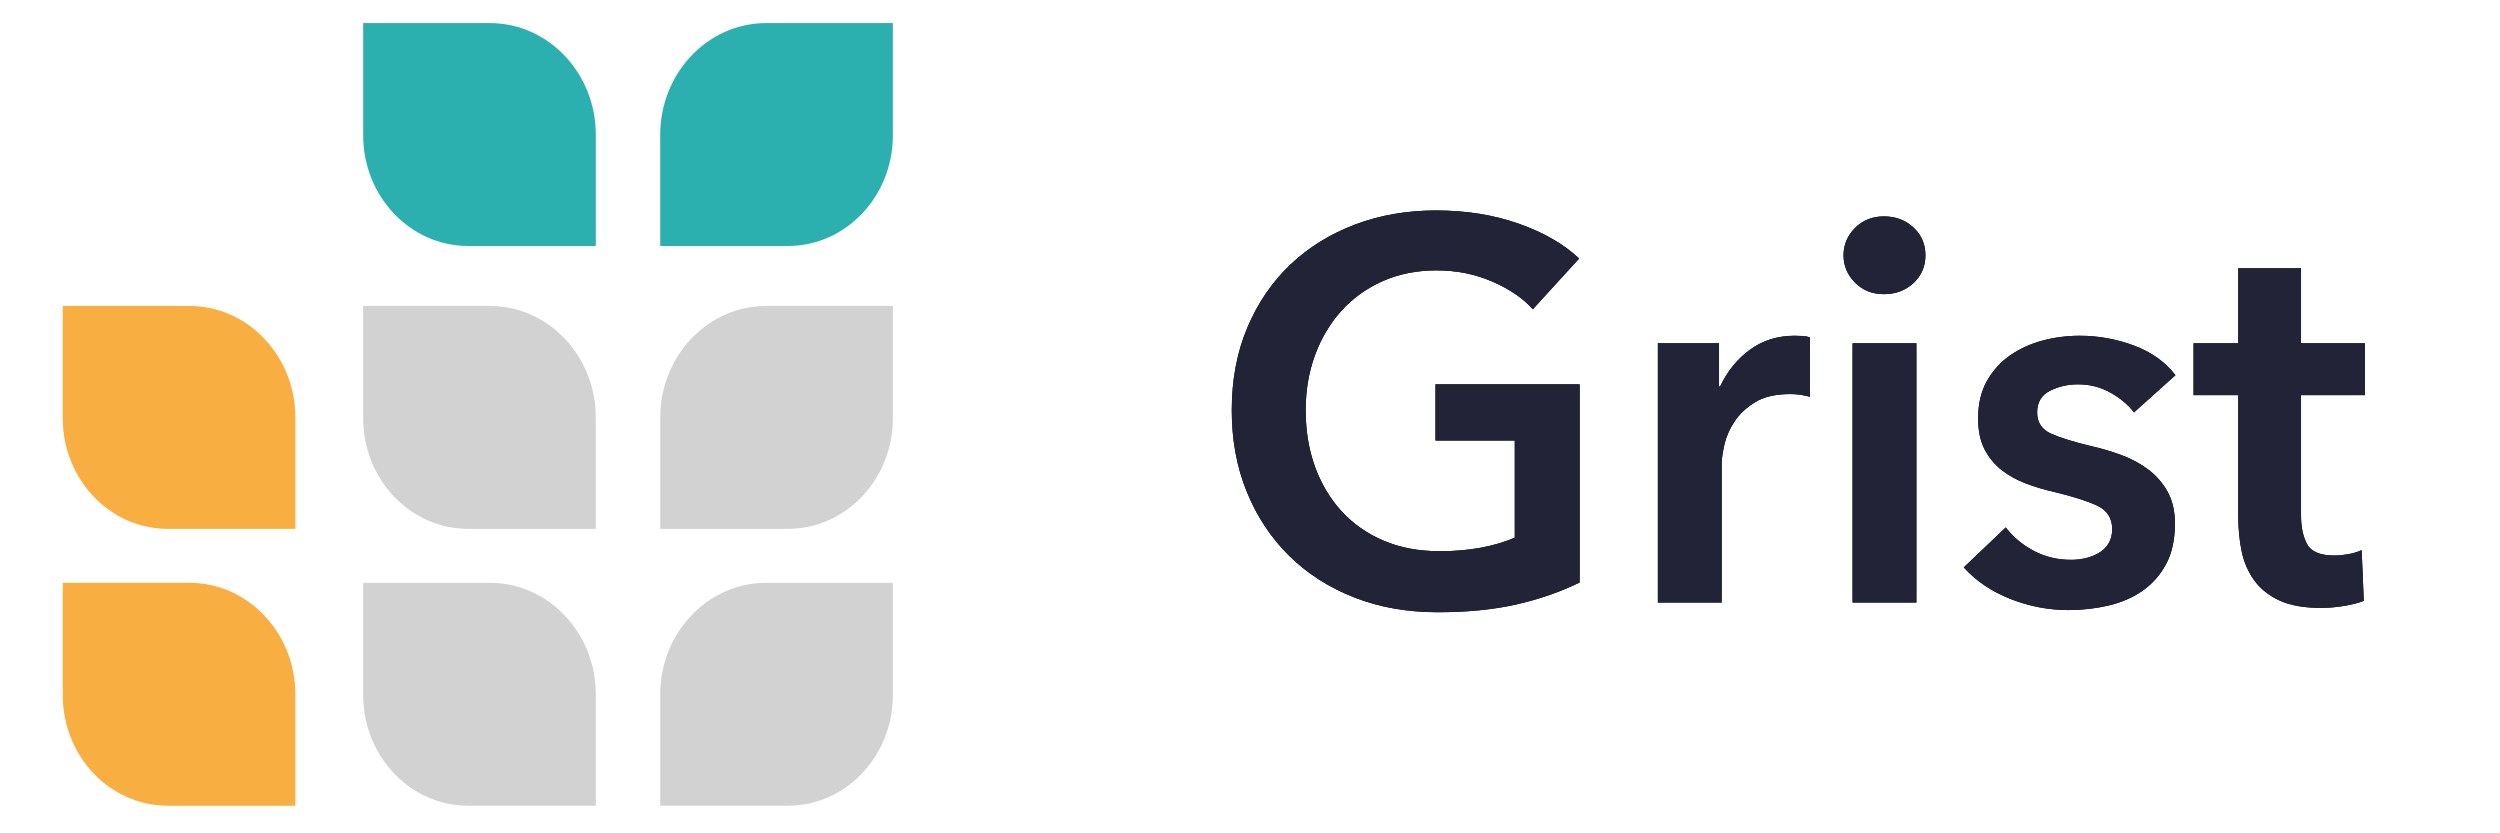 <svg height="40px" version="1.1" viewBox="0 0 120 40" width="120px" xmlns="http://www.w3.org/2000/svg" xmlns:xlink="http://www.w3.org/1999/xlink">
<!-- Generator: Sketch 52.5 (67469) - http://www.bohemiancoding.com/sketch -->
<title>grist-logo-trans</title>
<desc>Created with Sketch.</desc>
<defs>
<path d="M16.823,17.961 C15.904,18.41 14.895,18.76 13.797,19.011 C12.699,19.261 11.435,19.387 10.006,19.387 C8.542,19.387 7.205,19.149 5.997,18.674 C4.788,18.199 3.749,17.533 2.881,16.678 C2.013,15.823 1.336,14.803 0.851,13.619 C0.366,12.436 0.124,11.127 0.124,9.692 C0.124,8.224 0.375,6.897 0.877,5.714 C1.379,4.53 2.068,3.524 2.945,2.694 C3.822,1.865 4.856,1.225 6.048,0.776 C7.239,0.327 8.533,0.102 9.929,0.102 C11.376,0.102 12.699,0.314 13.9,0.737 C15.1,1.16 16.066,1.718 16.798,2.409 L14.576,4.845 C14.117,4.327 13.474,3.886 12.648,3.524 C11.823,3.161 10.925,2.979 9.954,2.979 C9.001,2.979 8.137,3.152 7.363,3.498 C6.588,3.843 5.928,4.318 5.384,4.923 C4.839,5.528 4.418,6.236 4.12,7.049 C3.822,7.861 3.673,8.742 3.673,9.692 C3.673,10.677 3.822,11.58 4.12,12.401 C4.418,13.222 4.843,13.935 5.396,14.54 C5.95,15.144 6.622,15.615 7.414,15.952 C8.205,16.289 9.103,16.458 10.108,16.458 C11.487,16.458 12.687,16.242 13.708,15.81 L13.708,11.144 L9.903,11.144 L9.903,8.448 L16.823,8.448 L16.823,17.961 Z M20.577,6.478 L23.513,6.478 L23.513,8.552 L23.565,8.552 C23.905,7.826 24.382,7.239 24.995,6.789 C25.607,6.34 26.322,6.116 27.139,6.116 C27.259,6.116 27.386,6.12 27.522,6.128 C27.659,6.137 27.778,6.159 27.88,6.193 L27.88,9.044 C27.676,8.993 27.501,8.958 27.356,8.941 C27.212,8.924 27.071,8.915 26.935,8.915 C26.237,8.915 25.675,9.044 25.25,9.304 C24.824,9.563 24.492,9.874 24.254,10.237 C24.016,10.6 23.854,10.971 23.769,11.351 C23.684,11.732 23.641,12.034 23.641,12.259 L23.641,18.92 L20.577,18.92 L20.577,6.478 Z M29.923,6.478 L32.987,6.478 L32.987,18.92 L29.923,18.92 L29.923,6.478 Z M29.489,2.253 C29.489,1.752 29.672,1.316 30.038,0.944 C30.404,0.573 30.868,0.387 31.429,0.387 C31.991,0.387 32.463,0.564 32.846,0.919 C33.23,1.273 33.421,1.718 33.421,2.253 C33.421,2.789 33.23,3.234 32.846,3.588 C32.463,3.943 31.991,4.12 31.429,4.12 C30.868,4.12 30.404,3.934 30.038,3.562 C29.672,3.191 29.489,2.755 29.489,2.253 Z M43.431,9.796 C43.158,9.433 42.784,9.118 42.307,8.85 C41.831,8.582 41.311,8.448 40.75,8.448 C40.256,8.448 39.805,8.552 39.396,8.759 C38.988,8.967 38.783,9.312 38.783,9.796 C38.783,10.28 39.009,10.621 39.46,10.82 C39.911,11.019 40.571,11.222 41.439,11.429 C41.899,11.533 42.362,11.671 42.831,11.844 C43.299,12.017 43.724,12.246 44.107,12.531 C44.49,12.816 44.801,13.17 45.039,13.593 C45.278,14.017 45.397,14.531 45.397,15.136 C45.397,15.896 45.256,16.54 44.976,17.067 C44.695,17.594 44.32,18.021 43.852,18.35 C43.384,18.678 42.839,18.916 42.218,19.063 C41.596,19.209 40.954,19.283 40.29,19.283 C39.337,19.283 38.409,19.106 37.507,18.752 C36.604,18.397 35.855,17.892 35.26,17.235 L37.277,15.317 C37.617,15.766 38.06,16.138 38.605,16.432 C39.149,16.725 39.754,16.872 40.418,16.872 C40.639,16.872 40.864,16.846 41.094,16.795 C41.324,16.743 41.537,16.661 41.733,16.548 C41.928,16.436 42.086,16.285 42.205,16.095 C42.324,15.905 42.384,15.671 42.384,15.395 C42.384,14.876 42.15,14.505 41.682,14.28 C41.213,14.056 40.511,13.831 39.575,13.606 C39.115,13.503 38.668,13.369 38.234,13.205 C37.8,13.04 37.413,12.824 37.073,12.557 C36.732,12.289 36.46,11.956 36.255,11.559 C36.051,11.161 35.949,10.669 35.949,10.081 C35.949,9.39 36.089,8.794 36.37,8.293 C36.651,7.792 37.021,7.381 37.481,7.062 C37.941,6.742 38.46,6.504 39.039,6.349 C39.617,6.193 40.213,6.116 40.826,6.116 C41.711,6.116 42.575,6.271 43.418,6.582 C44.261,6.893 44.929,7.368 45.422,8.008 L43.431,9.796 Z M46.291,8.967 L46.291,6.478 L48.436,6.478 L48.436,2.876 L51.449,2.876 L51.449,6.478 L54.513,6.478 L54.513,8.967 L51.449,8.967 L51.449,14.747 C51.449,15.3 51.547,15.758 51.742,16.121 C51.938,16.484 52.376,16.665 53.057,16.665 C53.262,16.665 53.483,16.643 53.721,16.6 C53.96,16.557 54.172,16.492 54.36,16.406 L54.462,18.842 C54.189,18.946 53.866,19.028 53.491,19.088 C53.117,19.149 52.759,19.179 52.419,19.179 C51.602,19.179 50.938,19.063 50.427,18.829 C49.917,18.596 49.512,18.276 49.214,17.87 C48.916,17.464 48.712,16.998 48.602,16.471 C48.491,15.944 48.436,15.378 48.436,14.773 L48.436,8.967 L46.291,8.967 Z" id="path-1"></path>
</defs>
<g fill="none" fill-rule="evenodd" id="grist-logo-trans" stroke="none" stroke-width="1">
<g id="square-color">
<rect height="40" id="Rectangle" width="116" x="0" y="0"></rect>
<g id="Group" transform="translate(59, 10)">
<g id="Grist">
<use fill="#000000" href="#path-1"></use>
<use fill="#232338" href="#path-1"></use>
</g>
</g>
<g id="Group" transform="translate(2, 1)">
<g fill="#2CB0AF" id="Path" transform="translate(29.559, 0)">
<path d="M11.298,0.108 L5.217,0.108 C2.411,0.108 0.132,2.509 0.132,5.467 L0.132,10.807 L6.262,10.807 C9.042,10.807 11.298,8.429 11.298,5.499 L11.298,0.108 Z"></path>
</g>
<g fill="#2CB0AF" id="Path" transform="translate(20.731, 5.5) scale(-1, 1) translate(-20.731, -5.5) translate(14.731, 0)">
<path d="M11.298,0.108 L5.217,0.108 C2.411,0.108 0.132,2.509 0.132,5.467 L0.132,10.807 L6.262,10.807 C9.042,10.807 11.298,8.429 11.298,5.499 L11.298,0.108 Z"></path>
</g>
<g fill="#F9AE41" id="Path" transform="translate(6.31, 19.078) scale(-1, 1) translate(-6.31, -19.078) translate(0.31, 13.578)">
<path d="M11.298,0.108 L5.217,0.108 C2.411,0.108 0.132,2.509 0.132,5.467 L0.132,10.807 L6.262,10.807 C9.042,10.807 11.298,8.429 11.298,5.499 L11.298,0.108 Z"></path>
</g>
<g fill="#F9AE41" id="Path" transform="translate(6.31, 32.367) scale(-1, 1) translate(-6.31, -32.367) translate(0.31, 26.867)">
<path d="M11.298,0.108 L5.217,0.108 C2.411,0.108 0.132,2.509 0.132,5.467 L0.132,10.807 L6.262,10.807 C9.042,10.807 11.298,8.429 11.298,5.499 L11.298,0.108 Z"></path>
</g>
<g fill="#D2D2D2" id="Path" transform="translate(20.731, 19.078) scale(-1, 1) translate(-20.731, -19.078) translate(14.731, 13.578)">
<path d="M11.298,0.108 L5.217,0.108 C2.411,0.108 0.132,2.509 0.132,5.467 L0.132,10.807 L6.262,10.807 C9.042,10.807 11.298,8.429 11.298,5.499 L11.298,0.108 Z"></path>
</g>
<g fill="#D2D2D2" id="Path" transform="translate(29.559, 13.578)">
<path d="M11.298,0.108 L5.217,0.108 C2.411,0.108 0.132,2.509 0.132,5.467 L0.132,10.807 L6.262,10.807 C9.042,10.807 11.298,8.429 11.298,5.499 L11.298,0.108 Z"></path>
</g>
<g fill="#D2D2D2" id="Path" transform="translate(20.731, 32.367) scale(-1, 1) translate(-20.731, -32.367) translate(14.731, 26.867)">
<path d="M11.298,0.108 L5.217,0.108 C2.411,0.108 0.132,2.509 0.132,5.467 L0.132,10.807 L6.262,10.807 C9.042,10.807 11.298,8.429 11.298,5.499 L11.298,0.108 Z"></path>
</g>
<g fill="#D2D2D2" id="Path" transform="translate(29.559, 26.867)">
<path d="M11.298,0.108 L5.217,0.108 C2.411,0.108 0.132,2.509 0.132,5.467 L0.132,10.807 L6.262,10.807 C9.042,10.807 11.298,8.429 11.298,5.499 L11.298,0.108 Z"></path>
</g>
</g>
</g>
</g>
</svg>